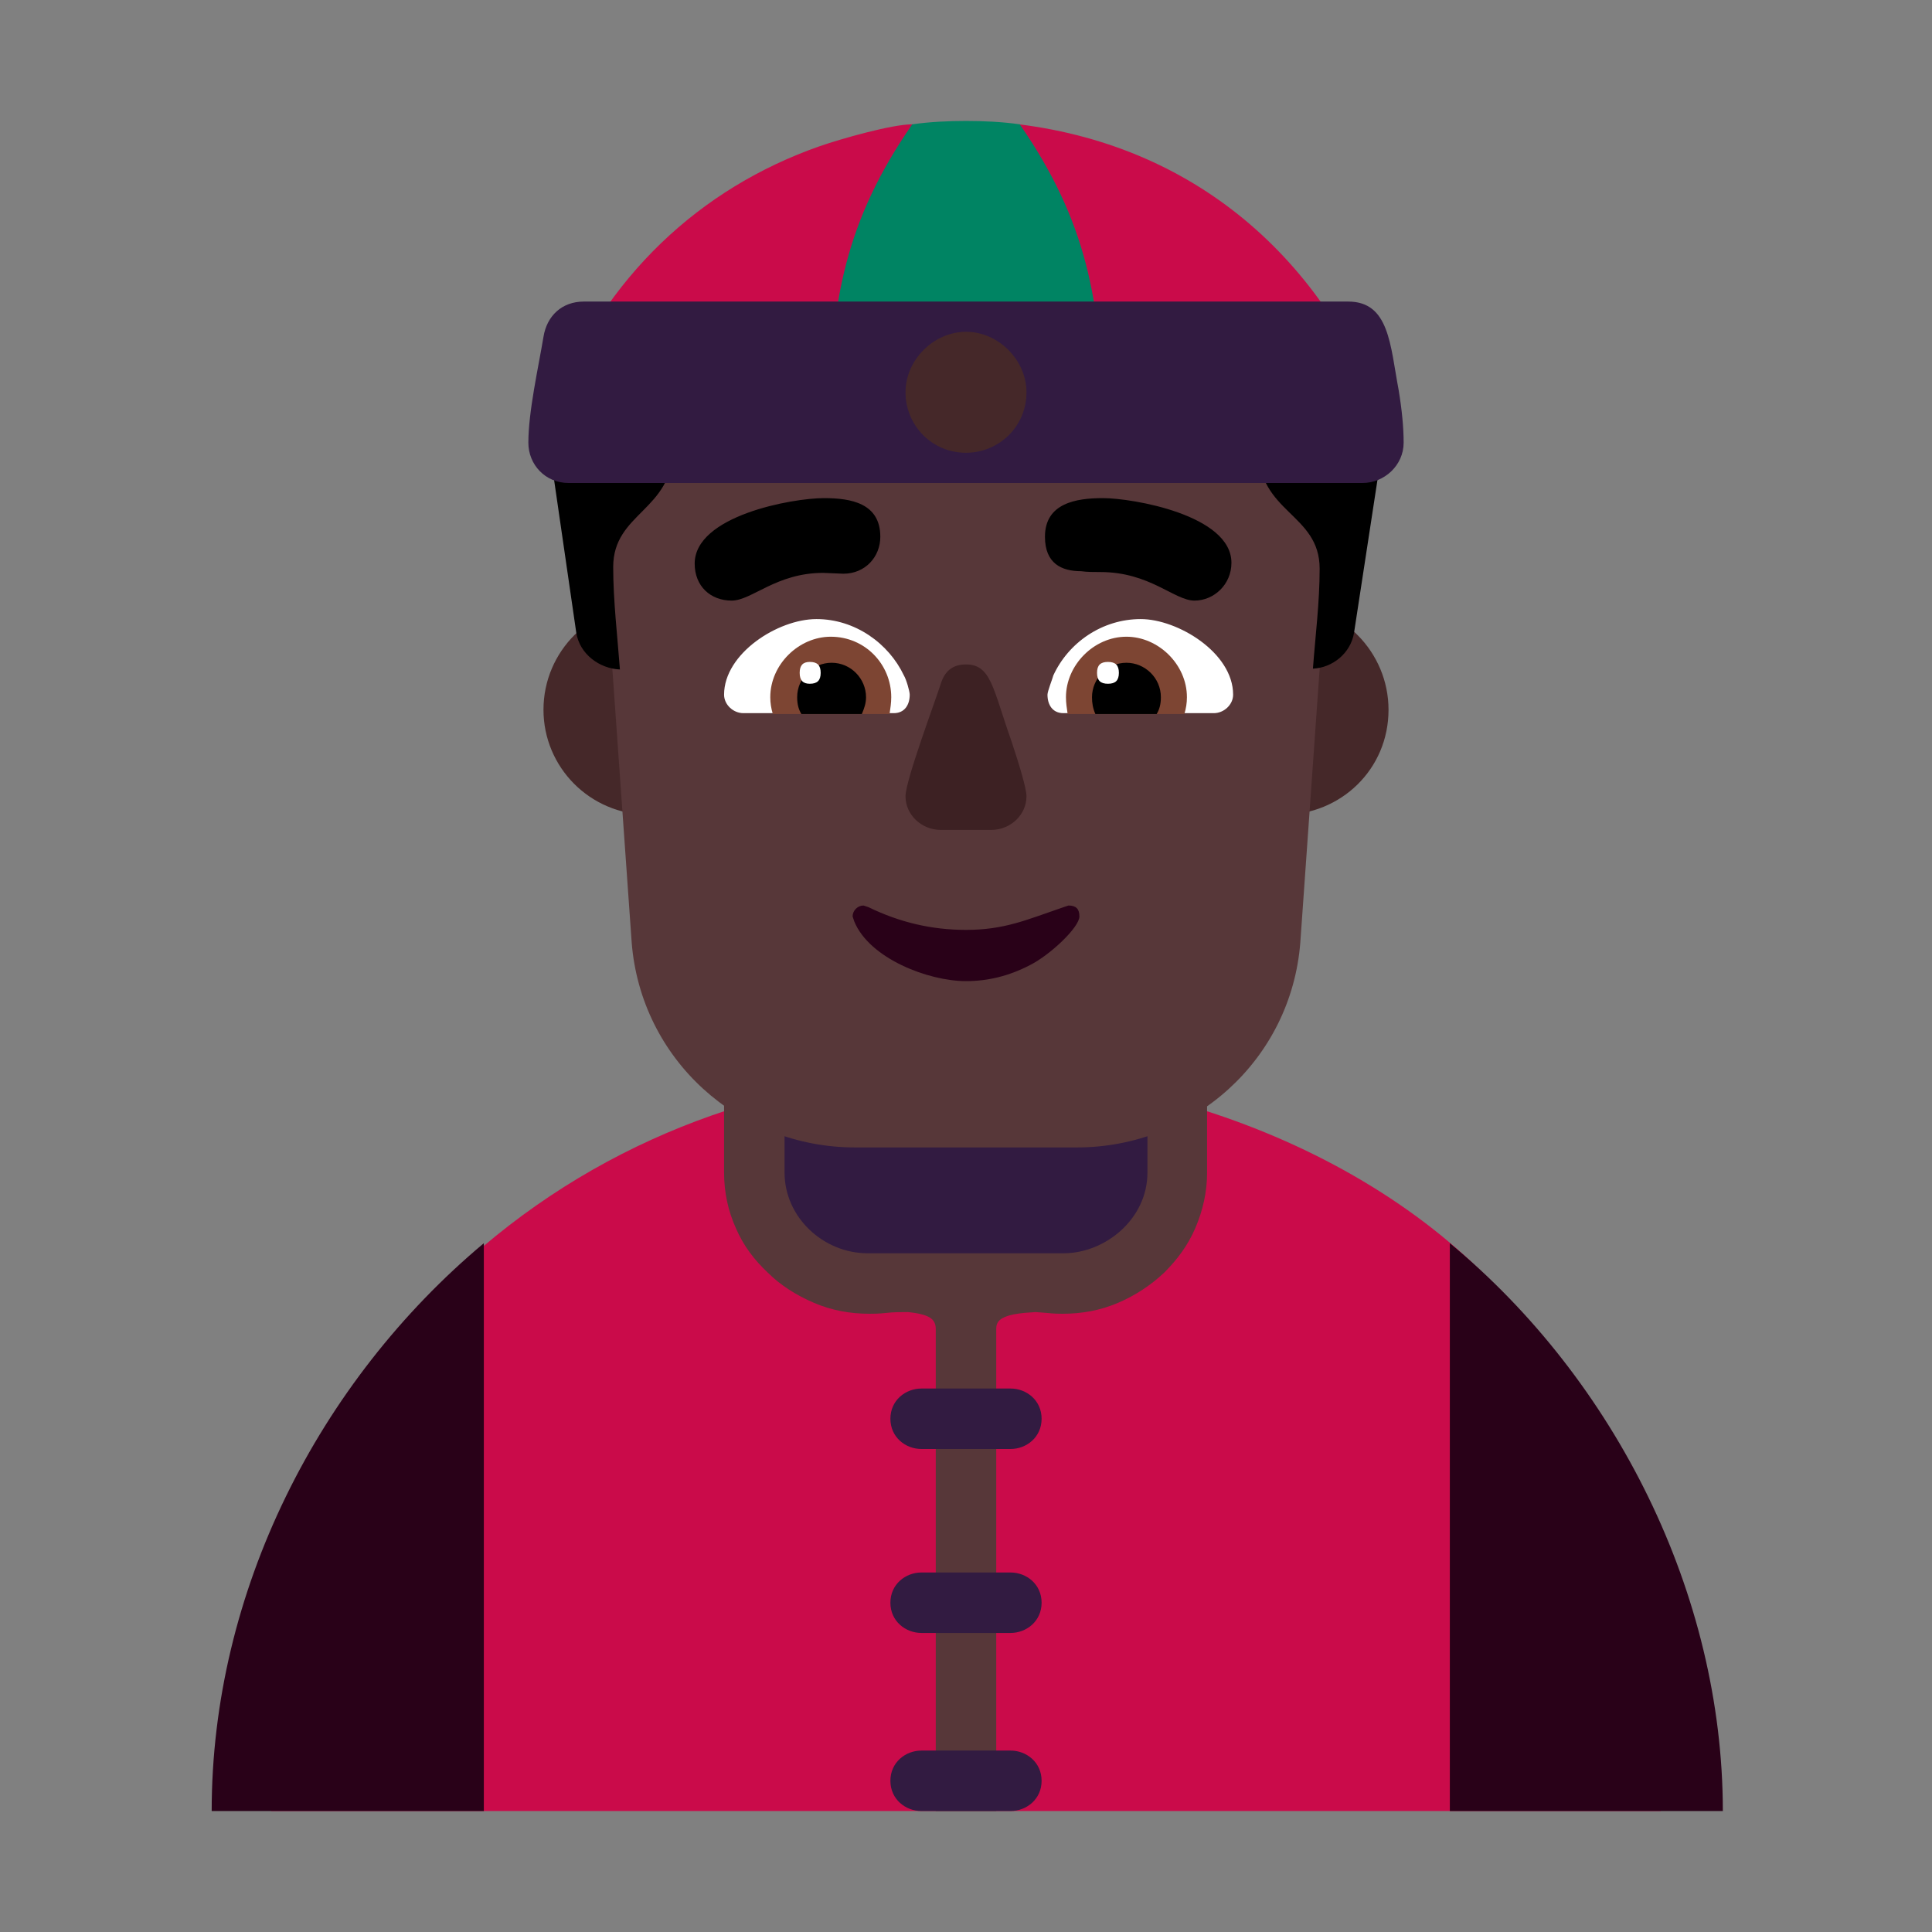 <svg version="1.1" xmlns="http://www.w3.org/2000/svg" viewBox="0 0 2300 2300"><rect x="0" y="0" width="2300" height="2300" fill="#808080" stroke="none"/><g transform="scale(1,-1) translate(-256, -1869)">
		<path d="M2233-287c-4 184-26 369-124 531-133 217-429 348-703 348-206 0-410-67-575-207-210-177-250-438-252-672l1654 0 z" fill="#CA0B4A"/>
		<path d="M2307-287l-325 0 0 676c197-163 325-418 325-676 z M832-287l0 676c-197-165-324-415-324-676l324 0 z" fill="#290118"/>
		<path d="M1442-287l0 574c0 7 3 11 10 14 7 3 14 4 23 5l14 1 13-1c9-1 15-1 19-1 23 0 45 4 66 13 21 9 39 21 55 36 15 15 28 32 37 53 9 21 14 43 14 66l0 191-575 0 0-191c0-24 5-46 14-66 9-21 22-38 38-53 15-15 34-27 55-36 21-9 43-13 66-13 5 0 11 0 20 1 9 1 17 1 26 1 9-1 16-2 23-5 7-3 10-8 10-15l0-574 72 0 z" fill="#573739"/>
		<path d="M1459-287c19 0 37 14 37 36 0 22-18 36-37 36l-106 0c-19 0-37-14-37-36 0-22 18-36 37-36l106 0 z M1459-75c19 0 37 14 37 36 0 22-18 36-37 36l-106 0c-19 0-37-14-37-36 0-22 18-36 37-36l106 0 z M1459 144c19 0 37 14 37 36 0 22-18 36-37 36l-106 0c-19 0-37-14-37-36 0-22 18-36 37-36l106 0 z M1522 377c50 0 100 41 100 96l0 119-432 0 0-119c0-53 46-96 99-96l233 0 z" fill="#321B41"/>
		<path d="M1783 899c69 0 126 54 126 125 0 69-56 126-126 126-68 0-125-55-125-126 0-71 60-125 125-125 z M1029 899c71 0 125 60 125 125 0 69-54 126-125 126-69 0-126-56-126-126 0-68 55-125 126-125 z" fill="#452829"/>
		<path d="M1538 503c138 0 255 104 266 244l33 467 0 14c0 215-177 389-395 389l-72 0c-54 0-105-10-153-30-155-66-242-204-242-373l33-467c11-139 127-244 266-244l264 0 z" fill="#573739"/>
		<path d="M1127 1154c24 0 53 33 109 33l24-1c26 0 44 20 44 44 0 40-35 46-67 46-38 0-154-21-154-78 0-27 19-44 44-44 z M1678 1154c23 0 44 19 44 45 0 57-118 77-153 77-32 0-69-6-69-46 0-32 20-41 43-41 7-1 15-1 23-1 59 0 88-34 112-34 z" fill="#000000"/>
		<path d="M1701 1020l-179 0c-13 0-19 10-19 22 0 4 6 19 7 23 18 39 58 67 104 67 44 0 110-40 110-90 0-12-11-22-23-22 z M1320 1020c13 0 19 10 19 22 0 4-4 18-7 23-18 38-58 67-104 67-46 0-110-41-110-90 0-12 11-22 23-22l179 0 z" fill="#FFFFFF"/>
		<path d="M1666 1019l-139 0c-1 7-2 13-2 20 0 38 33 72 72 72 38 0 72-33 72-72 0-7-1-13-3-20 z M1315 1019c1 7 2 13 2 20 0 39-31 72-72 72-38 0-72-33-72-72 0-7 1-13 3-20l139 0 z" fill="#7D4533"/>
		<path d="M1633 1019l-73 0c-3 7-4 13-4 20 0 22 18 41 41 41 22 0 41-18 41-41 0-9-2-15-5-20 z M1282 1019c3 7 5 13 5 20 0 22-18 41-41 41-22 0-41-18-41-41 0-9 2-15 5-20l72 0 z" fill="#000000"/>
		<path d="M1575 1055c9 0 13 4 13 13 0 9-4 13-13 13-9 0-13-4-13-13 0-9 4-13 13-13 z M1220 1055c9 0 13 4 13 13 0 9-4 13-13 13-8 0-12-4-12-13 0-9 4-13 12-13 z" fill="#FFFFFF"/>
		<path d="M1436 881c23 0 42 18 42 40 0 9-8 36-18 66-22 62-24 91-54 91-15 0-24-7-29-20-8-25-43-118-43-137 0-22 19-40 42-40l60 0 z" fill="#3D2123"/>
		<path d="M1406 701c26 0 51 6 76 19 24 12 59 45 59 58 0 9-4 13-13 13l-6-2c-44-15-70-27-116-27-41 0-79 9-116 27l-6 2c-7 0-13-6-13-13l2-6c18-44 88-71 133-71 z" fill="#290118"/>
		<path d="M1819 1073c23 1 45 18 49 43l38 248c3 15 3 23 3 38l-155 0 0-67c0-77 73-77 73-143 0-40-5-79-8-119 z M994 1072c-3 40-8 82-8 122 0 65 71 67 71 141l0 67-154 0c0-13 1-25 3-38l36-248c4-26 28-43 52-44 z" fill="#000000"/>
		<path d="M1909 1351c-69 202-223 343-440 370l-59-14c-5 0-65 14-68 14-24 0-84-17-110-26-143-50-256-156-315-306l-14-38 1006 0 z" fill="#CA0B4A"/>
		<path d="M1568 1371c0 138-19 236-98 350-21 3-43 4-64 4-21 0-43-1-64-4-79-114-98-212-98-350l324 0 z" fill="#008463"/>
		<path d="M1878 1294c26 0 49 21 49 48 0 18-2 39-6 63-10 53-11 105-60 105l-910 0c-26 0-44-17-48-42-6-36-18-89-18-126 0-26 20-48 48-48l945 0 z" fill="#321B41"/>
		<path d="M1406 1330c39 0 72 31 72 72 0 38-33 72-72 72-38 0-72-33-72-72 0-39 31-72 72-72 z" fill="#452829"/>
	</g></svg>
